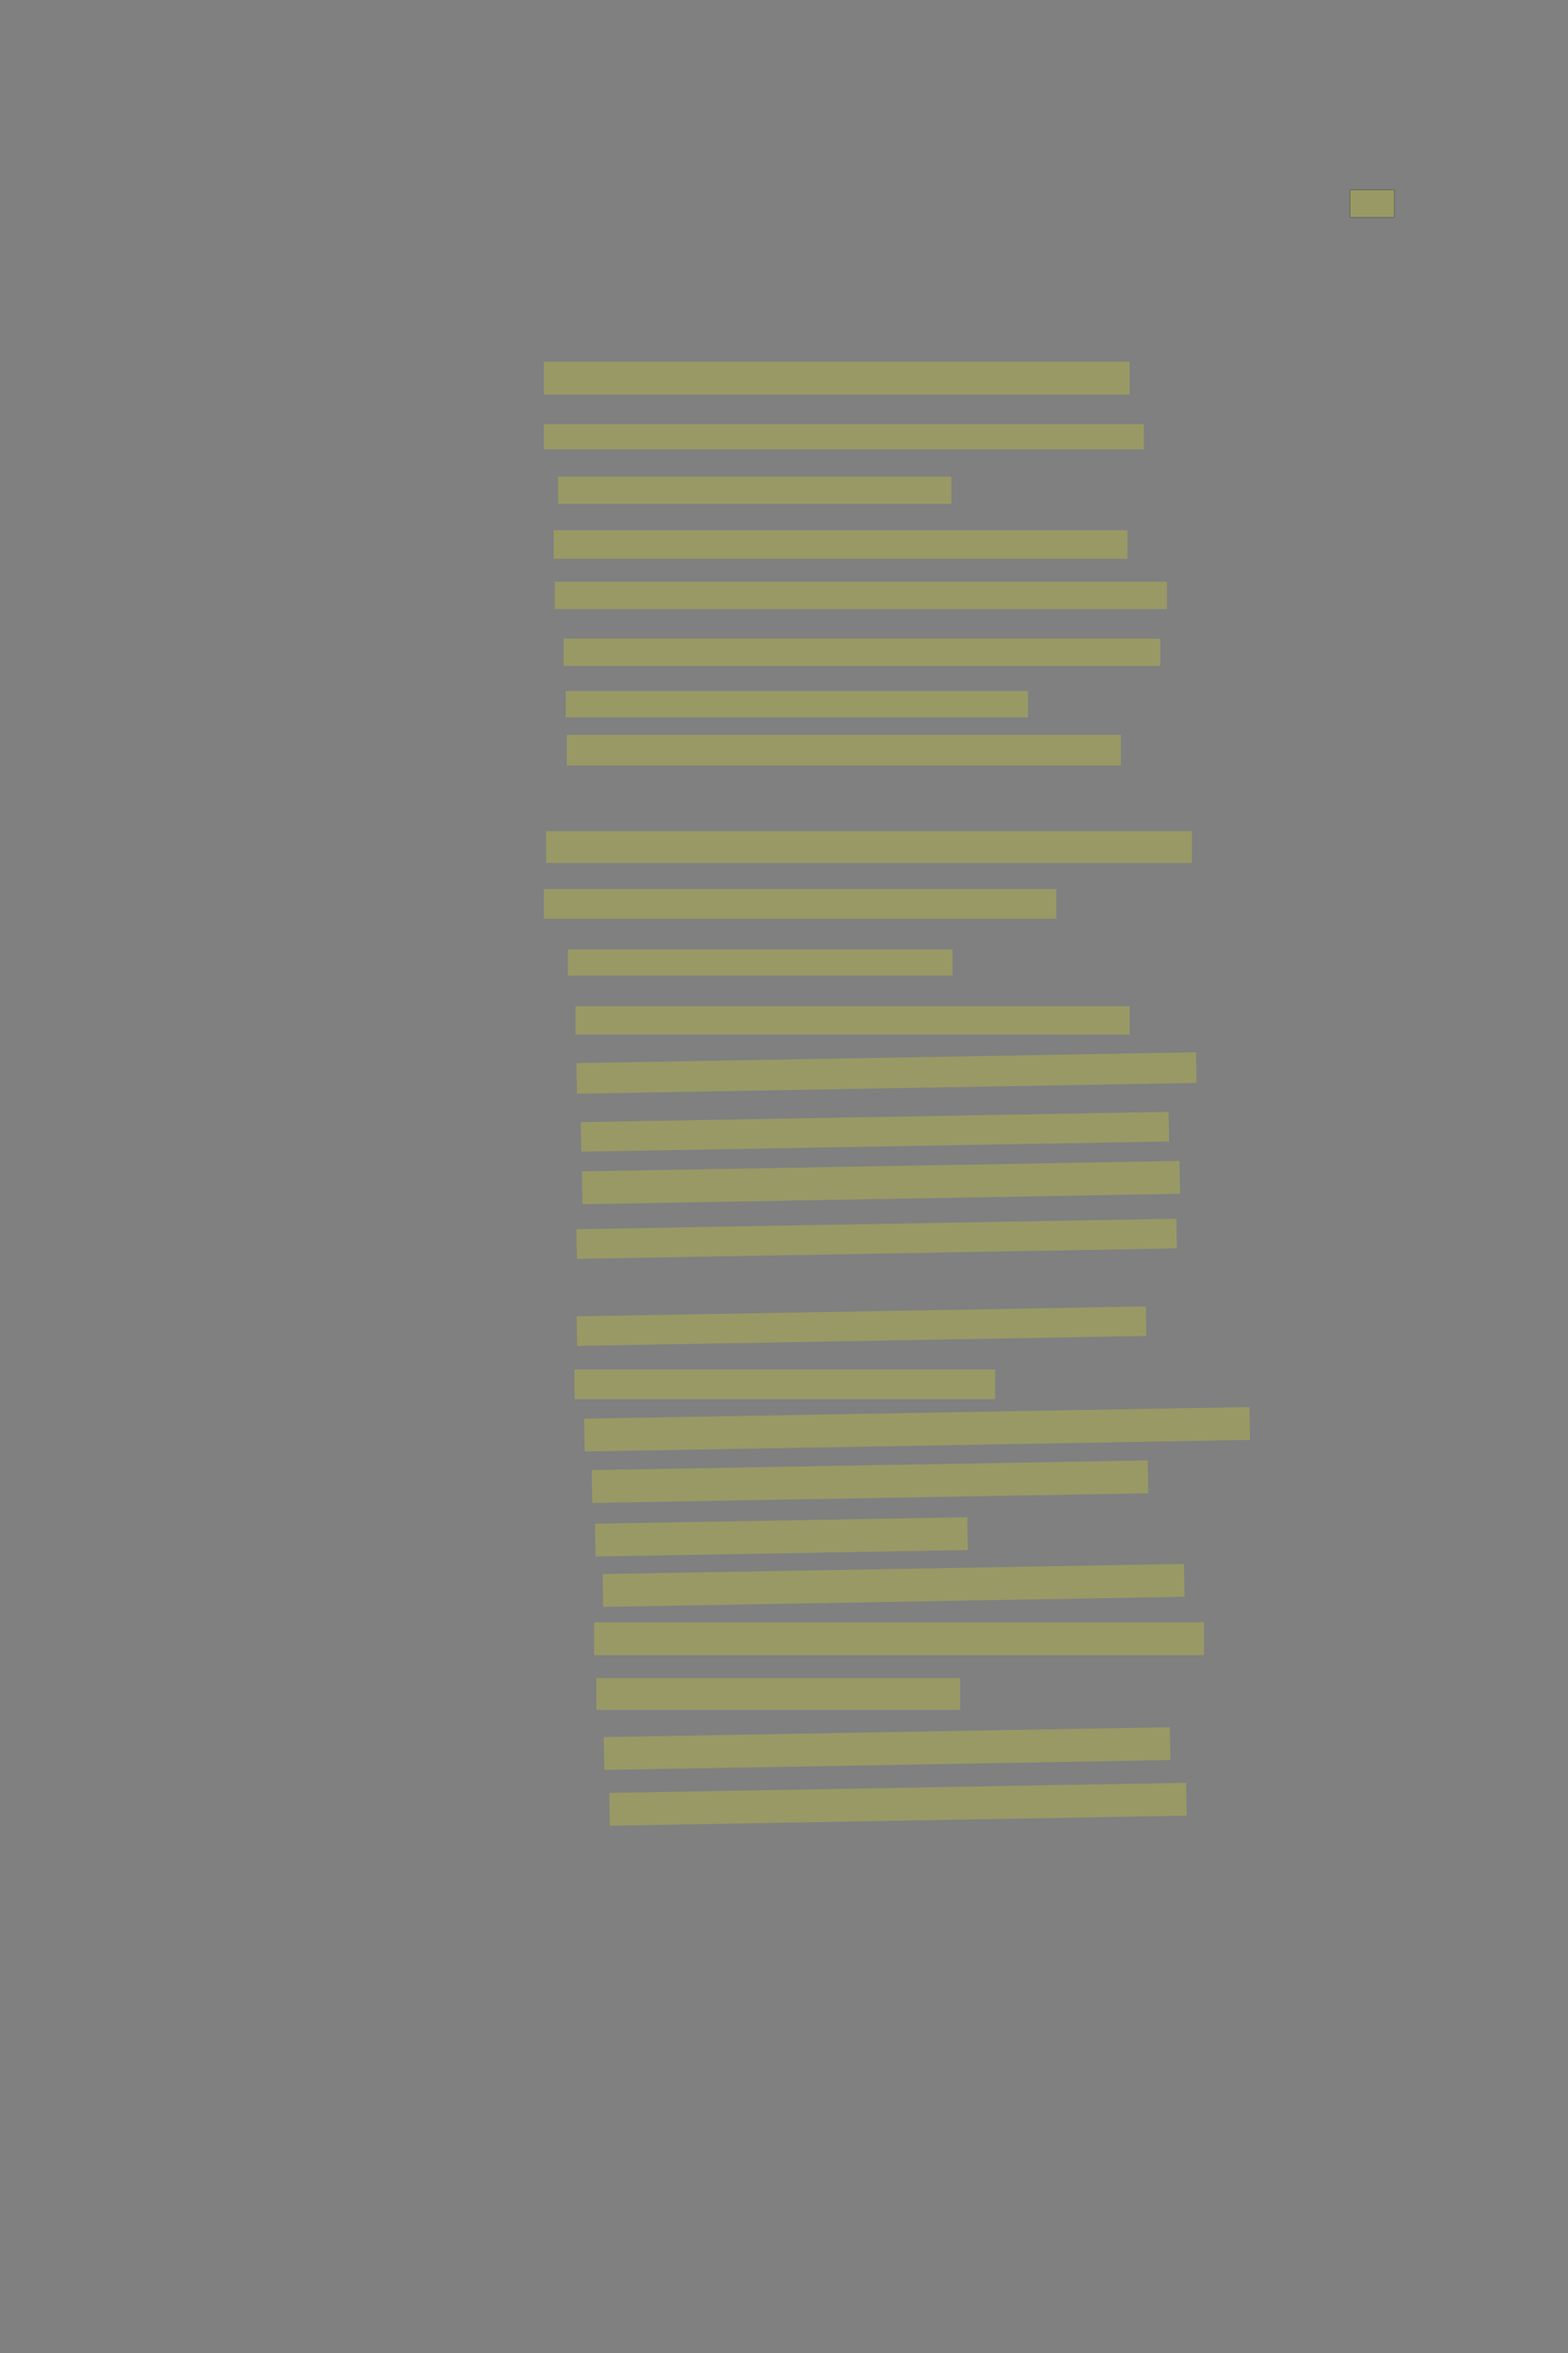 <?xml version="1.0" encoding="UTF-8" standalone="no"?><svg xmlns="http://www.w3.org/2000/svg" xmlns:xlink="http://www.w3.org/1999/xlink" height="6144" width="4096">
 <rect width="100%" height="100%" fill="#808080" stroke="none"/>
 <g>
  <title>Layer 1</title>
  <rect class=" imageannotationLine imageannotationLinked" fill="#FFFF00" fill-opacity="0.2" height="71.429" id="svg_2" stroke="#000000" stroke-opacity="0.5" width="115.952" x="3526.383" xlink:href="#la" y="496"/>
  <rect class=" imageannotationLine imageannotationLinked" fill="#FFFF00" fill-opacity="0.2" height="85.714" id="svg_4" stroke="#000000" stroke-dasharray="null" stroke-linecap="null" stroke-linejoin="null" stroke-opacity="0.5" stroke-width="null" width="1530.241" x="1420.667" xlink:href="#lb" y="944.572"/>
  <rect class=" imageannotationLine imageannotationLinked" fill="#FFFF00" fill-opacity="0.2" height="65.714" id="svg_6" stroke="#000000" stroke-dasharray="null" stroke-linecap="null" stroke-linejoin="null" stroke-opacity="0.5" stroke-width="null" width="1567.384" x="1420.667" xlink:href="#lc" y="1107.429"/>
  <rect class=" imageannotationLine imageannotationLinked" fill="#FFFF00" fill-opacity="0.2" height="71.429" id="svg_8" stroke="#000000" stroke-dasharray="null" stroke-linecap="null" stroke-linejoin="null" stroke-opacity="0.5" stroke-width="null" width="1027.384" x="1457.81" xlink:href="#ld" y="1244.572"/>
  <rect class=" imageannotationLine imageannotationLinked" fill="#FFFF00" fill-opacity="0.2" height="74.286" id="svg_10" stroke="#000000" stroke-dasharray="null" stroke-linecap="null" stroke-linejoin="null" stroke-opacity="0.5" stroke-width="null" width="1498.813" x="1446.381" xlink:href="#le" y="1384.572"/>
  <rect class=" imageannotationLine imageannotationLinked" fill="#FFFF00" fill-opacity="0.2" height="71.429" id="svg_12" stroke="#000000" stroke-dasharray="null" stroke-linecap="null" stroke-linejoin="null" stroke-opacity="0.5" stroke-width="null" width="1598.813" x="1449.238" xlink:href="#lf" y="1518.857"/>
  <rect class=" imageannotationLine imageannotationLinked" fill="#FFFF00" fill-opacity="0.2" height="71.429" id="svg_14" stroke="#000000" stroke-dasharray="null" stroke-linecap="null" stroke-linejoin="null" stroke-opacity="0.5" stroke-width="null" width="1558.813" x="1472.096" xlink:href="#lg" y="1667.429"/>
  <rect class=" imageannotationLine imageannotationLinked" fill="#FFFF00" fill-opacity="0.2" height="68.571" id="svg_16" stroke="#000000" stroke-dasharray="null" stroke-linecap="null" stroke-linejoin="null" stroke-opacity="0.5" stroke-width="null" width="1207.384" x="1477.81" xlink:href="#lh" y="1804.572"/>
  <rect class=" imageannotationLine imageannotationLinked" fill="#FFFF00" fill-opacity="0.2" height="80" id="svg_18" stroke="#000000" stroke-dasharray="null" stroke-linecap="null" stroke-linejoin="null" stroke-opacity="0.5" stroke-width="null" width="1447.384" x="1480.667" xlink:href="#li" y="1918.857"/>
  <rect class=" imageannotationLine imageannotationLinked" fill="#FFFF00" fill-opacity="0.2" height="82.857" id="svg_20" stroke="#000000" stroke-dasharray="null" stroke-linecap="null" stroke-linejoin="null" stroke-opacity="0.5" stroke-width="null" width="1687.384" x="1426.381" xlink:href="#lj" y="2170.286"/>
  <rect class=" imageannotationLine imageannotationLinked" fill="#FFFF00" fill-opacity="0.2" height="77.143" id="svg_22" stroke="#000000" stroke-dasharray="null" stroke-linecap="null" stroke-linejoin="null" stroke-opacity="0.5" stroke-width="null" width="1338.813" x="1420.667" xlink:href="#lk" y="2321.715"/>
  <rect class=" imageannotationLine imageannotationLinked" fill="#FFFF00" fill-opacity="0.2" height="68.571" id="svg_24" stroke="#000000" stroke-dasharray="null" stroke-linecap="null" stroke-linejoin="null" stroke-opacity="0.5" stroke-width="null" width="1004.527" x="1483.524" xlink:href="#ll" y="2478.858"/>
  <rect class=" imageannotationLine imageannotationLinked" fill="#FFFF00" fill-opacity="0.2" height="74.286" id="svg_26" stroke="#000000" stroke-dasharray="null" stroke-linecap="null" stroke-linejoin="null" stroke-opacity="0.5" stroke-width="null" width="1447.384" x="1503.524" xlink:href="#lm" y="2627.429"/>
  <rect class=" imageannotationLine imageannotationLinked" fill="#FFFF00" fill-opacity="0.2" height="79.851" id="svg_28" stroke="#000000" stroke-dasharray="null" stroke-linecap="null" stroke-linejoin="null" stroke-opacity="0.5" stroke-width="null" transform="rotate(-1 2315.79 2801.75)" width="1618.663" x="1506.457" xlink:href="#ln" y="2761.824"/>
  <rect class=" imageannotationLine imageannotationLinked" fill="#FFFF00" fill-opacity="0.2" height="77.144" id="svg_30" stroke="#000000" stroke-dasharray="null" stroke-linecap="null" stroke-linejoin="null" stroke-opacity="0.5" stroke-width="null" transform="rotate(-1 2285.65 2955.26)" width="1535.768" x="1517.766" xlink:href="#lo" y="2916.686"/>
  <rect class=" imageannotationLine imageannotationLinked" fill="#FFFF00" fill-opacity="0.2" height="85.714" id="svg_32" stroke="#000000" stroke-dasharray="null" stroke-linecap="null" stroke-linejoin="null" stroke-opacity="0.5" stroke-width="null" transform="rotate(-1 2301.34 3087.89)" width="1561.279" x="1520.696" xlink:href="#lp" y="3045.034"/>
  <rect class=" imageannotationLine imageannotationLinked" fill="#FFFF00" fill-opacity="0.2" height="77.394" id="svg_34" stroke="#000000" stroke-dasharray="null" stroke-linecap="null" stroke-linejoin="null" stroke-opacity="0.5" stroke-width="null" transform="rotate(-1 2290 3234.65)" width="1567.384" x="1506.308" xlink:href="#lq" y="3195.951"/>
  <rect class=" imageannotationLine imageannotationLinked" fill="#FFFF00" fill-opacity="0.2" height="77.094" id="svg_36" stroke="#000000" stroke-dasharray="null" stroke-linecap="null" stroke-linejoin="null" stroke-opacity="0.5" stroke-width="null" transform="rotate(-1 2250.32 3462.78)" width="1487.005" x="1506.814" xlink:href="#lr" y="3424.228"/>
  <rect class=" imageannotationLine imageannotationLinked" fill="#FFFF00" fill-opacity="0.2" height="77.143" id="svg_38" stroke="#000000" stroke-dasharray="null" stroke-linecap="null" stroke-linejoin="null" stroke-opacity="0.5" stroke-width="null" width="1098.813" x="1500.667" xlink:href="#ls" y="3576"/>
  <rect class=" imageannotationLine imageannotationLinked" fill="#FFFF00" fill-opacity="0.2" height="85.714" id="svg_40" stroke="#000000" stroke-dasharray="null" stroke-linecap="null" stroke-linejoin="null" stroke-opacity="0.5" stroke-width="null" transform="rotate(-1 2395.64 3732.06)" width="1738.495" x="1526.397" xlink:href="#lt" y="3689.202"/>
  <rect class=" imageannotationLine imageannotationLinked" fill="#FFFF00" fill-opacity="0.2" height="85.714" id="svg_42" stroke="#000000" stroke-dasharray="null" stroke-linecap="null" stroke-linejoin="null" stroke-opacity="0.5" stroke-width="null" transform="rotate(-1 2272.68 3868.84)" width="1452.525" x="1546.419" xlink:href="#lu" y="3825.983"/>
  <rect class=" imageannotationLine imageannotationLinked" fill="#FFFF00" fill-opacity="0.2" height="85.714" id="svg_44" stroke="#000000" stroke-dasharray="null" stroke-linecap="null" stroke-linejoin="null" stroke-opacity="0.5" stroke-width="null" transform="rotate(-1 2041.33 4013.03)" width="972.598" x="1555.027" xlink:href="#lv" y="3970.171"/>
  <rect class=" imageannotationLine imageannotationLinked" fill="#FFFF00" fill-opacity="0.2" height="85.714" id="svg_46" stroke="#000000" stroke-dasharray="null" stroke-linecap="null" stroke-linejoin="null" stroke-opacity="0.5" stroke-width="null" transform="rotate(-1 2334.35 4139.69)" width="1518.728" x="1574.985" xlink:href="#lw" y="4096.834"/>
  <rect class=" imageannotationLine imageannotationLinked" fill="#FFFF00" fill-opacity="0.2" height="85.714" id="svg_48" stroke="#000000" stroke-dasharray="null" stroke-linecap="null" stroke-linejoin="null" stroke-opacity="0.5" stroke-width="null" width="1593.099" x="1552.096" xlink:href="#lx" y="4236"/>
  <rect class=" imageannotationLine imageannotationLinked" fill="#FFFF00" fill-opacity="0.2" height="82.857" id="svg_50" stroke="#000000" stroke-dasharray="null" stroke-linecap="null" stroke-linejoin="null" stroke-opacity="0.5" stroke-width="null" width="950.242" x="1557.81" xlink:href="#ly" y="4381.715"/>
  <rect class=" imageannotationLine imageannotationLinked" fill="#FFFF00" fill-opacity="0.2" height="85.714" id="svg_52" stroke="#000000" stroke-dasharray="null" stroke-linecap="null" stroke-linejoin="null" stroke-opacity="0.5" stroke-width="null" transform="rotate(-1 2317.26 4565.75)" width="1478.834" x="1577.845" xlink:href="#lz" y="4522.896"/>
  <rect class=" imageannotationLine imageannotationLinked" fill="#FFFF00" fill-opacity="0.2" height="85.714" id="svg_54" stroke="#000000" stroke-dasharray="null" stroke-linecap="null" stroke-linejoin="null" stroke-opacity="0.5" stroke-width="null" transform="rotate(-1 2345.73 4711.22)" width="1507.201" x="1592.129" xlink:href="#laa" y="4668.363"/>
 </g>
</svg>